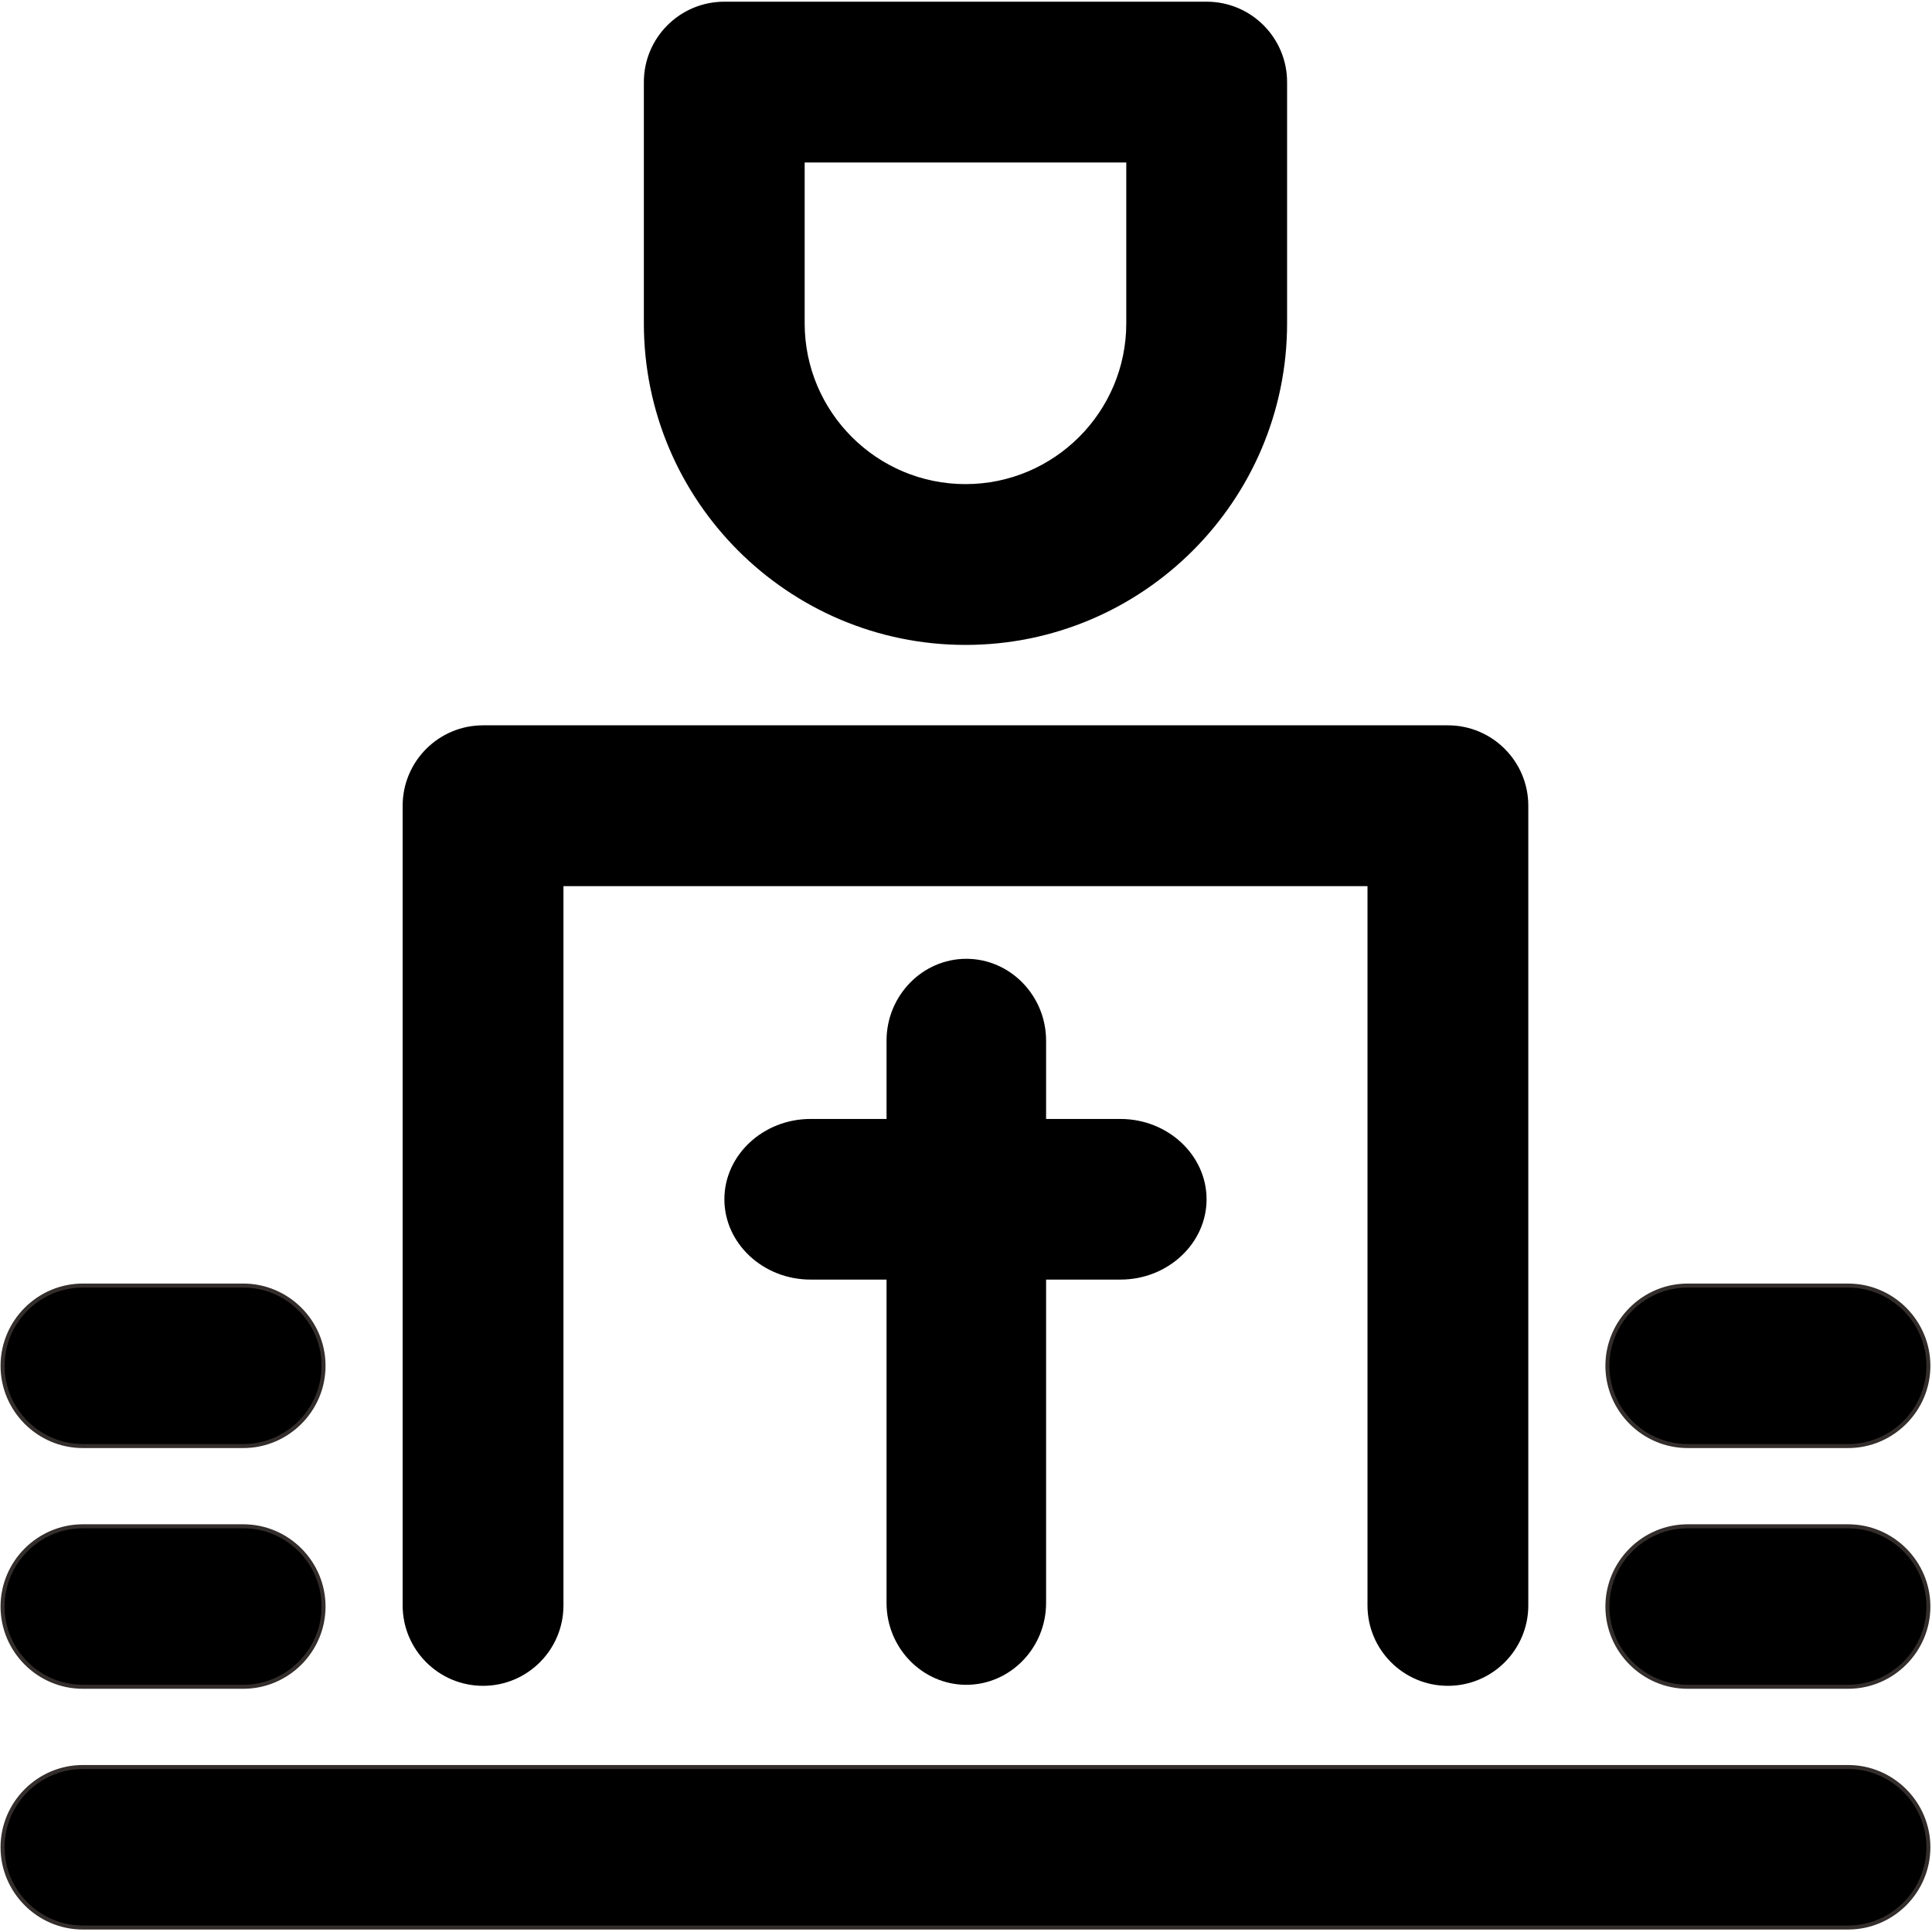 <svg width="364" height="364" viewBox="0 0 364 364" fill="none" xmlns="http://www.w3.org/2000/svg">
<path d="M181.901 121.506C215.318 121.506 242.495 94.33 242.495 60.913V15.467C242.495 7.105 235.708 0.319 227.346 0.319L136.455 0.32C128.094 0.32 121.307 7.106 121.307 15.467V60.913C121.307 94.33 148.484 121.506 181.901 121.506ZM151.604 30.616H212.198V60.913C212.198 77.621 198.61 91.21 181.901 91.21C165.192 91.21 151.604 77.621 151.604 60.913V30.616Z" fill="black"/>
<path d="M272.791 136.655H91.01C82.648 136.655 75.862 143.441 75.862 151.803V302.47C75.862 310.833 82.648 317.619 91.01 317.619C99.372 317.619 106.158 310.833 106.158 302.47V166.952H257.643V302.47C257.643 310.833 264.429 317.619 272.791 317.619C281.154 317.619 287.94 310.833 287.94 302.47V151.803C287.94 143.441 281.154 136.655 272.791 136.655Z" fill="black"/>
<path fill-rule="evenodd" clip-rule="evenodd" d="M167.029 302.005V241.081H152.7C143.777 241.081 136.477 234.273 136.477 225.95C136.477 217.628 143.777 210.819 152.7 210.819H167.029V196.067C167.029 187.584 173.792 180.644 182.059 180.644C190.326 180.644 197.089 187.584 197.089 196.067V210.819H211.102C220.025 210.819 227.325 217.628 227.325 225.95C227.325 234.273 220.025 241.081 211.102 241.081H197.089V302.005C197.089 310.487 190.326 317.427 182.059 317.427C173.792 317.427 167.029 310.487 167.029 302.005Z" fill="black"/>
<path fill-rule="evenodd" clip-rule="evenodd" d="M15.601 363.154H348.2C356.515 363.154 363.318 356.351 363.318 348.036C363.318 339.721 356.515 332.918 348.2 332.918H15.601C7.286 332.918 0.483 339.721 0.483 348.036C0.483 356.351 7.286 363.154 15.601 363.154Z" fill="black" stroke="#332D2B" stroke-width="0.756" stroke-miterlimit="22.926"/>
<path fill-rule="evenodd" clip-rule="evenodd" d="M15.601 272.445H45.838C54.153 272.445 60.956 265.642 60.956 257.327C60.956 249.012 54.153 242.209 45.838 242.209H15.601C7.287 242.209 0.483 249.012 0.483 257.327C0.483 265.642 7.287 272.445 15.601 272.445Z" fill="black" stroke="#332D2B" stroke-width="0.756" stroke-miterlimit="22.926"/>
<path fill-rule="evenodd" clip-rule="evenodd" d="M317.964 272.445H348.2C356.515 272.445 363.318 265.642 363.318 257.327C363.318 249.012 356.515 242.209 348.2 242.209H317.964C309.649 242.209 302.846 249.012 302.846 257.327C302.846 265.642 309.649 272.445 317.964 272.445Z" fill="black" stroke="#332D2B" stroke-width="0.756" stroke-miterlimit="22.926"/>
<path fill-rule="evenodd" clip-rule="evenodd" d="M15.601 317.799H45.838C54.153 317.799 60.956 310.996 60.956 302.681C60.956 294.366 54.153 287.563 45.838 287.563H15.601C7.287 287.563 0.483 294.366 0.483 302.681C0.483 310.996 7.287 317.799 15.601 317.799Z" fill="black" stroke="#332D2B" stroke-width="0.756" stroke-miterlimit="22.926"/>
<path fill-rule="evenodd" clip-rule="evenodd" d="M317.964 317.799H348.2C356.515 317.799 363.318 310.996 363.318 302.681C363.318 294.366 356.515 287.563 348.2 287.563H317.964C309.649 287.563 302.846 294.366 302.846 302.681C302.846 310.996 309.649 317.799 317.964 317.799Z" fill="black" stroke="#332D2B" stroke-width="0.756" stroke-miterlimit="22.926"/>
</svg>
